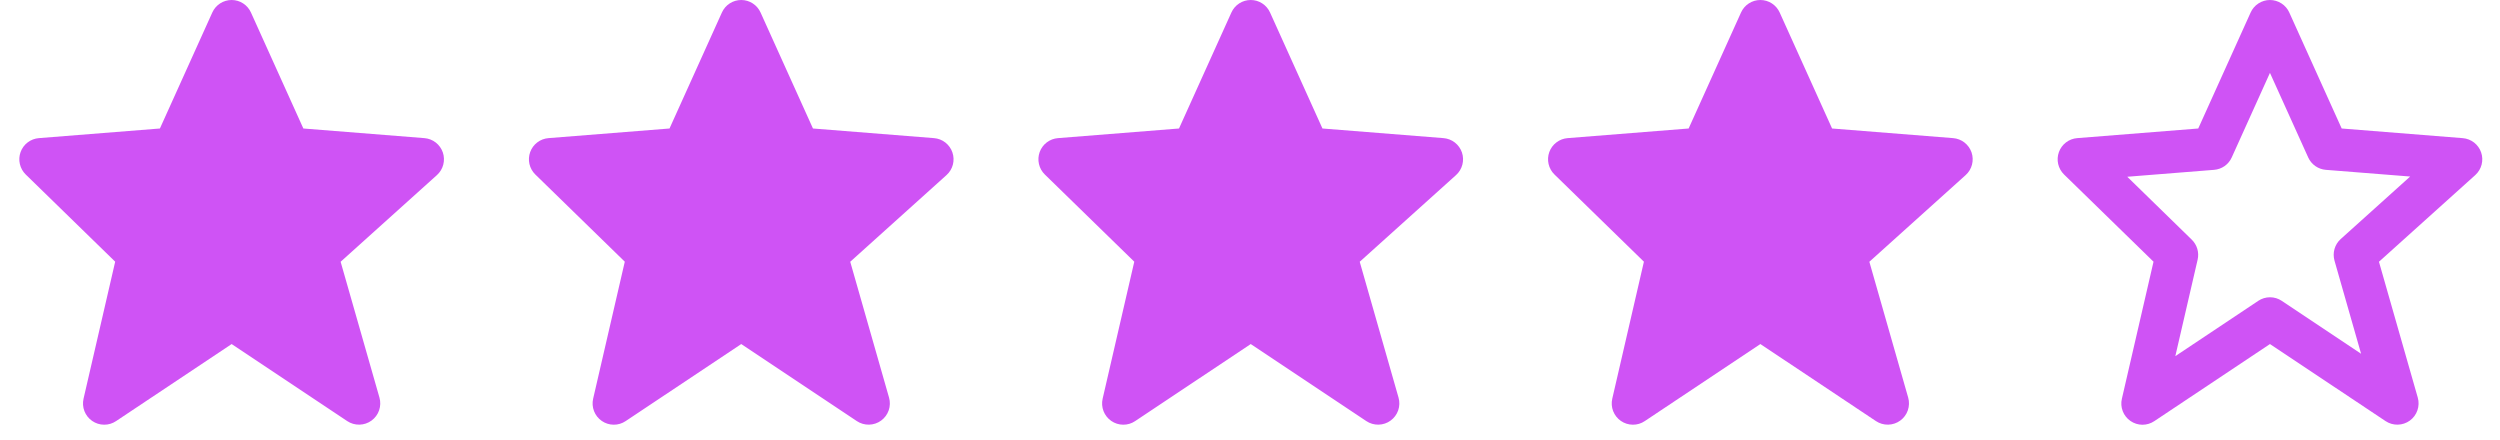 <svg width="108" height="19" viewBox="0 0 108 19" fill="none" xmlns="http://www.w3.org/2000/svg">
<g id="stars">
<path id="Vector" d="M19.131 6.587C19.073 6.417 18.967 6.268 18.825 6.157C18.684 6.047 18.513 5.981 18.334 5.967L13.105 5.551L10.842 0.542C10.77 0.381 10.653 0.244 10.505 0.148C10.357 0.051 10.184 9.71158e-05 10.007 1.37932e-07C9.83 -9.684e-05 9.658 0.051 9.509 0.147C9.361 0.243 9.243 0.38 9.171 0.541L6.908 5.551L1.679 5.967C1.504 5.981 1.336 6.045 1.195 6.152C1.055 6.258 0.949 6.403 0.889 6.569C0.829 6.735 0.818 6.914 0.858 7.086C0.897 7.258 0.985 7.415 1.111 7.538L4.976 11.305L3.609 17.223C3.568 17.402 3.581 17.59 3.647 17.761C3.714 17.932 3.83 18.08 3.981 18.184C4.133 18.289 4.312 18.346 4.496 18.347C4.68 18.349 4.86 18.295 5.013 18.192L10.007 14.863L15.001 18.192C15.157 18.296 15.342 18.349 15.529 18.345C15.717 18.341 15.898 18.28 16.05 18.169C16.201 18.059 16.316 17.905 16.377 17.727C16.438 17.55 16.444 17.358 16.393 17.178L14.715 11.308L18.876 7.563C19.148 7.318 19.248 6.934 19.131 6.587Z" fill="#CF53F5"/>
<path id="Vector_2" d="M41.145 6.587C41.088 6.417 40.981 6.268 40.84 6.157C40.699 6.047 40.528 5.981 40.349 5.967L35.12 5.551L32.857 0.542C32.785 0.381 32.668 0.244 32.52 0.148C32.371 0.051 32.199 9.71158e-05 32.022 1.37932e-07C31.845 -9.684e-05 31.672 0.051 31.524 0.147C31.375 0.243 31.258 0.38 31.186 0.541L28.923 5.551L23.694 5.967C23.518 5.981 23.35 6.045 23.21 6.152C23.07 6.258 22.964 6.403 22.904 6.569C22.844 6.735 22.833 6.914 22.872 7.086C22.912 7.258 23 7.415 23.126 7.538L26.991 11.305L25.624 17.223C25.582 17.402 25.596 17.59 25.662 17.761C25.728 17.932 25.845 18.08 25.996 18.184C26.147 18.289 26.326 18.346 26.51 18.347C26.694 18.349 26.874 18.295 27.027 18.192L32.022 14.863L37.016 18.192C37.172 18.296 37.356 18.349 37.544 18.345C37.731 18.341 37.913 18.28 38.065 18.169C38.216 18.059 38.33 17.905 38.392 17.727C38.453 17.55 38.458 17.358 38.407 17.178L36.73 11.308L40.89 7.563C41.163 7.318 41.263 6.934 41.145 6.587Z" fill="#CF53F5"/>
<path id="Vector_3" d="M63.156 6.587C63.098 6.417 62.992 6.268 62.85 6.157C62.709 6.047 62.538 5.981 62.359 5.967L57.13 5.551L54.867 0.542C54.795 0.381 54.678 0.244 54.53 0.148C54.382 0.051 54.209 9.71158e-05 54.032 1.37932e-07C53.855 -9.684e-05 53.682 0.051 53.534 0.147C53.386 0.243 53.268 0.38 53.196 0.541L50.933 5.551L45.704 5.967C45.529 5.981 45.361 6.045 45.22 6.152C45.08 6.258 44.974 6.403 44.914 6.569C44.854 6.735 44.843 6.914 44.883 7.086C44.922 7.258 45.01 7.415 45.136 7.538L49.001 11.305L47.634 17.223C47.593 17.402 47.606 17.59 47.672 17.761C47.739 17.932 47.855 18.08 48.006 18.184C48.157 18.289 48.337 18.346 48.521 18.347C48.705 18.349 48.885 18.295 49.037 18.192L54.032 14.863L59.026 18.192C59.182 18.296 59.367 18.349 59.554 18.345C59.742 18.341 59.923 18.28 60.075 18.169C60.226 18.059 60.34 17.905 60.402 17.727C60.463 17.55 60.468 17.358 60.417 17.178L58.74 11.308L62.901 7.563C63.173 7.318 63.273 6.934 63.156 6.587Z" fill="#CF53F5"/>
<path id="Vector_4" d="M85.172 6.587C85.114 6.417 85.008 6.268 84.866 6.157C84.725 6.047 84.554 5.981 84.375 5.967L79.146 5.551L76.883 0.542C76.811 0.381 76.694 0.244 76.546 0.148C76.398 0.051 76.225 9.71158e-05 76.048 1.37932e-07C75.871 -9.684e-05 75.698 0.051 75.55 0.147C75.402 0.243 75.284 0.38 75.212 0.541L72.949 5.551L67.72 5.967C67.545 5.981 67.377 6.045 67.237 6.152C67.096 6.258 66.99 6.403 66.93 6.569C66.87 6.735 66.859 6.914 66.899 7.086C66.938 7.258 67.026 7.415 67.153 7.538L71.017 11.305L69.65 17.223C69.609 17.402 69.622 17.59 69.688 17.761C69.755 17.932 69.871 18.08 70.022 18.184C70.174 18.289 70.353 18.346 70.537 18.347C70.721 18.349 70.901 18.295 71.053 18.192L76.048 14.863L81.042 18.192C81.198 18.296 81.383 18.349 81.57 18.345C81.758 18.341 81.939 18.28 82.091 18.169C82.243 18.059 82.357 17.905 82.418 17.727C82.479 17.55 82.485 17.358 82.434 17.178L80.756 11.308L84.917 7.563C85.189 7.318 85.289 6.934 85.172 6.587Z" fill="#CF53F5"/>
<path id="Vector_5" d="M93.032 11.305L91.666 17.223C91.623 17.402 91.636 17.59 91.702 17.762C91.768 17.934 91.885 18.082 92.036 18.186C92.188 18.291 92.367 18.348 92.551 18.349C92.735 18.35 92.915 18.295 93.068 18.192L98.062 14.863L103.057 18.192C103.213 18.296 103.397 18.35 103.585 18.345C103.772 18.341 103.954 18.28 104.106 18.169C104.257 18.059 104.371 17.905 104.432 17.727C104.494 17.55 104.499 17.358 104.448 17.178L102.771 11.308L106.931 7.564C107.064 7.444 107.16 7.287 107.205 7.114C107.25 6.94 107.244 6.757 107.186 6.587C107.129 6.418 107.022 6.268 106.881 6.158C106.739 6.048 106.569 5.982 106.39 5.968L101.161 5.551L98.898 0.542C98.826 0.381 98.709 0.244 98.56 0.148C98.412 0.052 98.239 0 98.062 0C97.886 0 97.713 0.052 97.565 0.148C97.416 0.244 97.299 0.381 97.227 0.542L94.964 5.551L89.735 5.967C89.559 5.981 89.391 6.045 89.251 6.152C89.111 6.259 89.005 6.404 88.945 6.569C88.885 6.735 88.874 6.915 88.913 7.086C88.953 7.258 89.041 7.415 89.167 7.538L93.032 11.305ZM95.649 7.337C95.813 7.324 95.97 7.267 96.105 7.173C96.239 7.078 96.345 6.949 96.412 6.799L98.062 3.148L99.713 6.799C99.78 6.949 99.886 7.078 100.021 7.173C100.155 7.267 100.312 7.324 100.476 7.337L104.119 7.626L101.119 10.326C100.858 10.561 100.755 10.922 100.85 11.26L101.999 15.282L98.573 12.997C98.422 12.896 98.245 12.842 98.064 12.842C97.883 12.842 97.706 12.896 97.555 12.997L93.974 15.385L94.938 11.215C94.973 11.062 94.968 10.902 94.924 10.751C94.879 10.6 94.797 10.463 94.684 10.353L91.898 7.636L95.649 7.337Z" fill="#CF53F5"/>
</g>
</svg>
